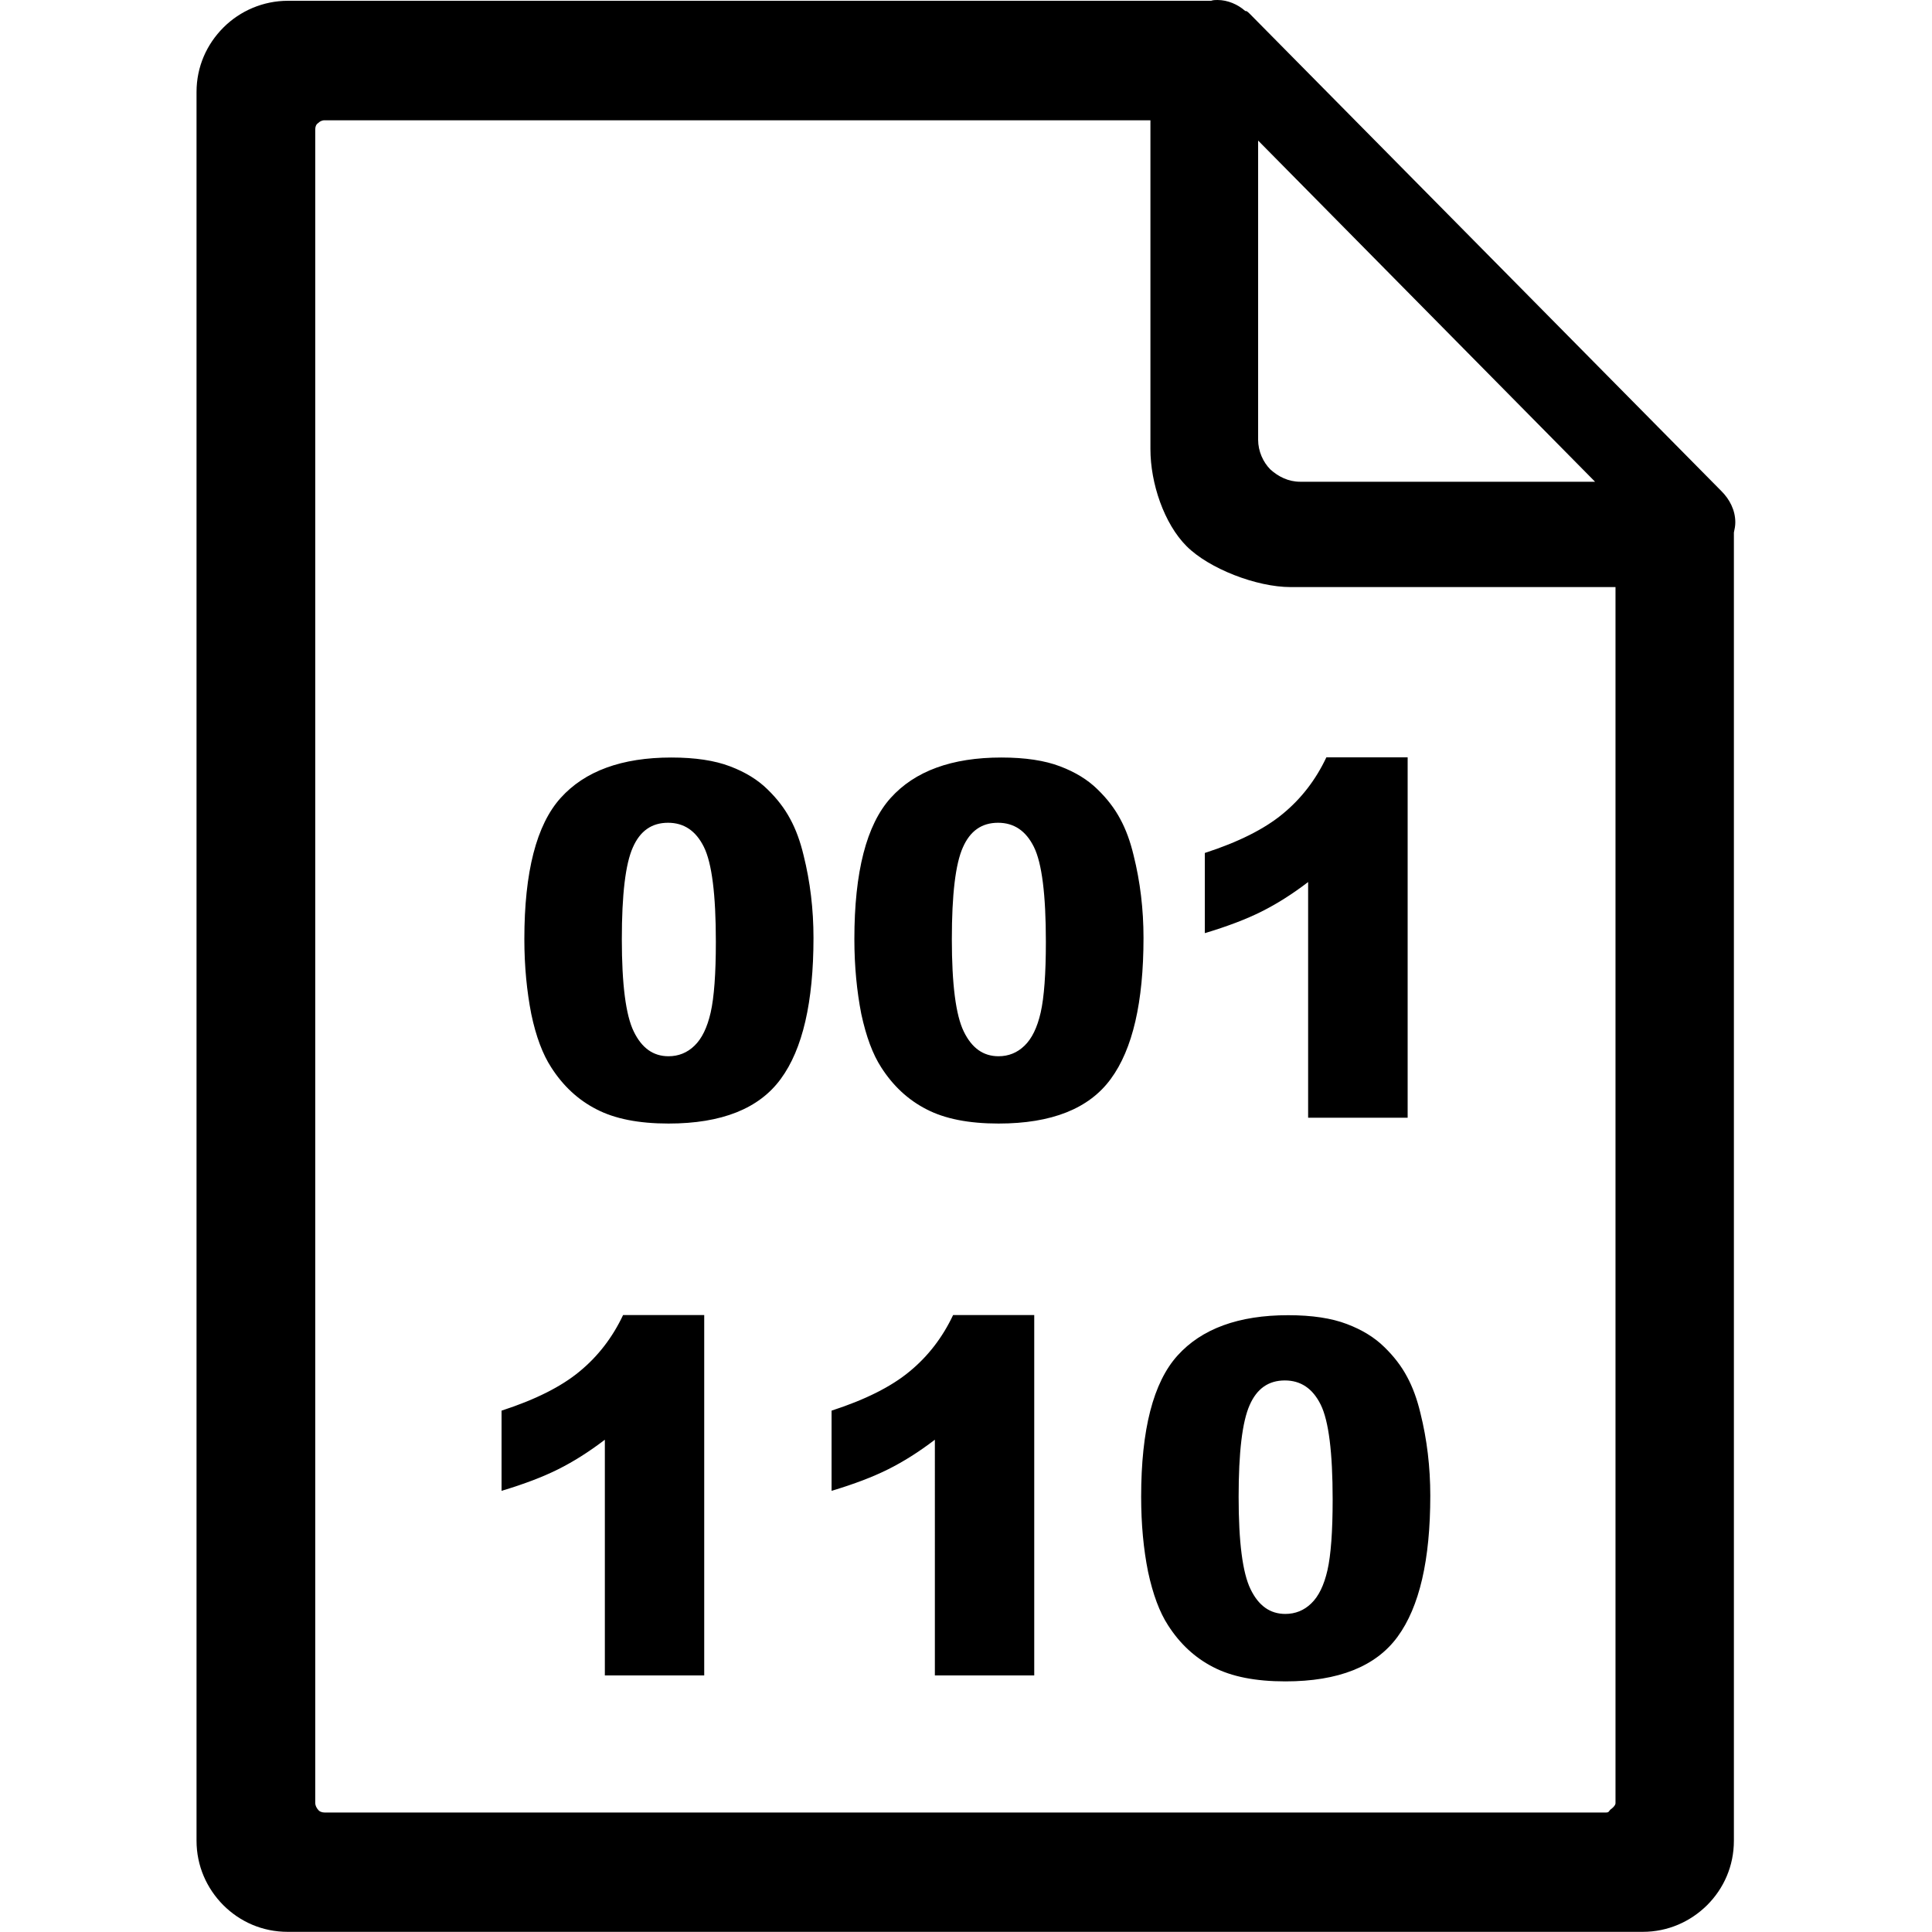 <svg xmlns="http://www.w3.org/2000/svg" width="24" height="24" viewBox="0 0 97.88 122.88">
  <style>
      .st-binary-file {
          fill: currentColor;
          fill-rule: evenodd;
          clip-rule: evenodd;
      } </style>
  <g>
    <path class="st-binary-file"
          d="M20.85,59.73c0-4.28,0.77-7.27,2.31-8.98c1.54-1.71,3.89-2.57,7.04-2.57c1.52,0,2.76,0.19,3.73,0.56 c0.98,0.37,1.77,0.86,2.38,1.46c0.62,0.6,1.1,1.23,1.45,1.89c0.36,0.66,0.64,1.43,0.85,2.31c0.42,1.68,0.63,3.43,0.63,5.25 c0,4.09-0.69,7.08-2.08,8.97c-1.38,1.89-3.76,2.84-7.14,2.84c-1.89,0-3.42-0.3-4.59-0.91c-1.17-0.6-2.12-1.49-2.87-2.66 c-0.54-0.83-0.97-1.96-1.27-3.4C21.01,63.06,20.85,61.47,20.85,59.73L20.85,59.73z M66.69,0.69C66.23,0.28,65.58,0,64.94,0 c-0.14,0-0.28,0-0.41,0.05H5.81c-1.57,0-3.04,0.64-4.1,1.7C0.65,2.81,0,4.24,0,5.85v111.22c0,1.61,0.65,3.04,1.7,4.1 c1.06,1.06,2.49,1.7,4.1,1.7c29.59,0,56.74,0,86.18,0c1.61,0,3.04-0.65,4.1-1.7c1.06-1.06,1.7-2.49,1.7-4.1V33.87 c0.05-0.23,0.09-0.42,0.09-0.65c0-0.78-0.37-1.47-0.88-1.98l-30-30.36c-0.09-0.09-0.14-0.14-0.23-0.18H66.69L66.69,0.69z M60.67,7.64v20.93c0,2.17,0.87,4.74,2.3,6.17c1.43,1.43,4.45,2.6,6.62,2.6h20.66v77.35c0,0.14-0.2,0.32-0.33,0.41 c-0.09,0.09-0.08,0.18-0.27,0.18c-23.42,0-58.73,0-81.51,0c-0.14,0-0.32-0.05-0.41-0.18c-0.09-0.09-0.18-0.28-0.18-0.41V8.24 c0-0.18,0.05-0.32,0.18-0.41c0.09-0.09,0.23-0.18,0.41-0.18H60.67L60.67,7.64L60.67,7.64z M67.52,27.97V8.94l21.43,21.7H70.19 c-0.74,0-1.38-0.32-1.89-0.78C67.84,29.4,67.52,28.7,67.52,27.97L67.52,27.97z M60.08,95.2c0-4.28,0.77-7.27,2.31-8.98 c1.54-1.71,3.89-2.57,7.04-2.57c1.52,0,2.76,0.19,3.73,0.56c0.98,0.37,1.77,0.86,2.38,1.46c0.62,0.6,1.1,1.23,1.45,1.89 c0.36,0.66,0.64,1.43,0.85,2.31c0.42,1.68,0.63,3.43,0.63,5.26c0,4.09-0.69,7.07-2.08,8.97c-1.38,1.89-3.76,2.84-7.14,2.84 c-1.89,0-3.42-0.3-4.59-0.91c-1.17-0.6-2.12-1.49-2.87-2.66c-0.54-0.83-0.96-1.96-1.27-3.4C60.23,98.53,60.08,96.94,60.08,95.2 L60.08,95.2z M66.28,95.21c0,2.86,0.25,4.83,0.76,5.87c0.51,1.05,1.24,1.57,2.21,1.57c0.63,0,1.19-0.22,1.65-0.67 c0.47-0.45,0.81-1.15,1.03-2.11c0.22-0.97,0.33-2.47,0.33-4.5c0-2.99-0.25-5-0.76-6.03c-0.51-1.03-1.27-1.54-2.28-1.54 c-1.04,0-1.78,0.52-2.24,1.57C66.51,90.43,66.28,92.37,66.28,95.21L66.28,95.21z M53.28,83.65v22.91h-6.32V91.57 c-1.02,0.78-2.01,1.4-2.97,1.88c-0.96,0.48-2.16,0.94-3.6,1.37v-5.1c2.13-0.69,3.79-1.52,4.96-2.49c1.18-0.97,2.1-2.17,2.77-3.59 H53.28L53.28,83.65z M32.29,83.65v22.91h-6.32V91.57c-1.02,0.78-2.01,1.4-2.97,1.88c-0.96,0.48-2.16,0.94-3.6,1.37v-5.1 c2.13-0.69,3.79-1.52,4.96-2.49c1.18-0.97,2.1-2.17,2.77-3.59H32.29L32.29,83.65z M77.03,48.18v22.91H70.7V56.1 c-1.02,0.78-2.01,1.4-2.97,1.88c-0.96,0.48-2.16,0.94-3.6,1.37v-5.1c2.13-0.69,3.79-1.52,4.96-2.49c1.18-0.97,2.1-2.17,2.77-3.59 H77.03L77.03,48.18z M41.84,59.73c0-4.28,0.77-7.27,2.31-8.98c1.54-1.71,3.89-2.57,7.04-2.57c1.52,0,2.76,0.19,3.73,0.56 c0.98,0.37,1.77,0.86,2.38,1.46c0.62,0.6,1.1,1.23,1.45,1.89c0.36,0.66,0.64,1.43,0.85,2.31c0.42,1.68,0.63,3.43,0.63,5.25 c0,4.09-0.69,7.08-2.08,8.97c-1.38,1.89-3.76,2.84-7.14,2.84c-1.89,0-3.42-0.3-4.59-0.91c-1.17-0.6-2.12-1.49-2.87-2.66 c-0.54-0.83-0.96-1.96-1.27-3.4C42,63.06,41.84,61.47,41.84,59.73L41.84,59.73z M48.04,59.74c0,2.86,0.25,4.83,0.76,5.87 c0.51,1.05,1.24,1.57,2.21,1.57c0.63,0,1.19-0.22,1.65-0.67c0.47-0.45,0.81-1.15,1.03-2.11c0.22-0.97,0.33-2.47,0.33-4.5 c0-2.99-0.25-5-0.76-6.03c-0.51-1.03-1.27-1.54-2.28-1.54c-1.04,0-1.78,0.52-2.24,1.57C48.27,54.95,48.04,56.9,48.04,59.74 L48.04,59.74z M27.05,59.74c0,2.86,0.25,4.83,0.76,5.87c0.51,1.05,1.24,1.57,2.21,1.57c0.63,0,1.19-0.22,1.65-0.67 c0.47-0.45,0.81-1.15,1.03-2.11c0.22-0.97,0.33-2.47,0.33-4.5c0-2.99-0.25-5-0.76-6.03c-0.51-1.03-1.27-1.54-2.28-1.54 c-1.04,0-1.78,0.52-2.24,1.57C27.28,54.95,27.05,56.9,27.05,59.74L27.05,59.74z"/>
  </g>
</svg>